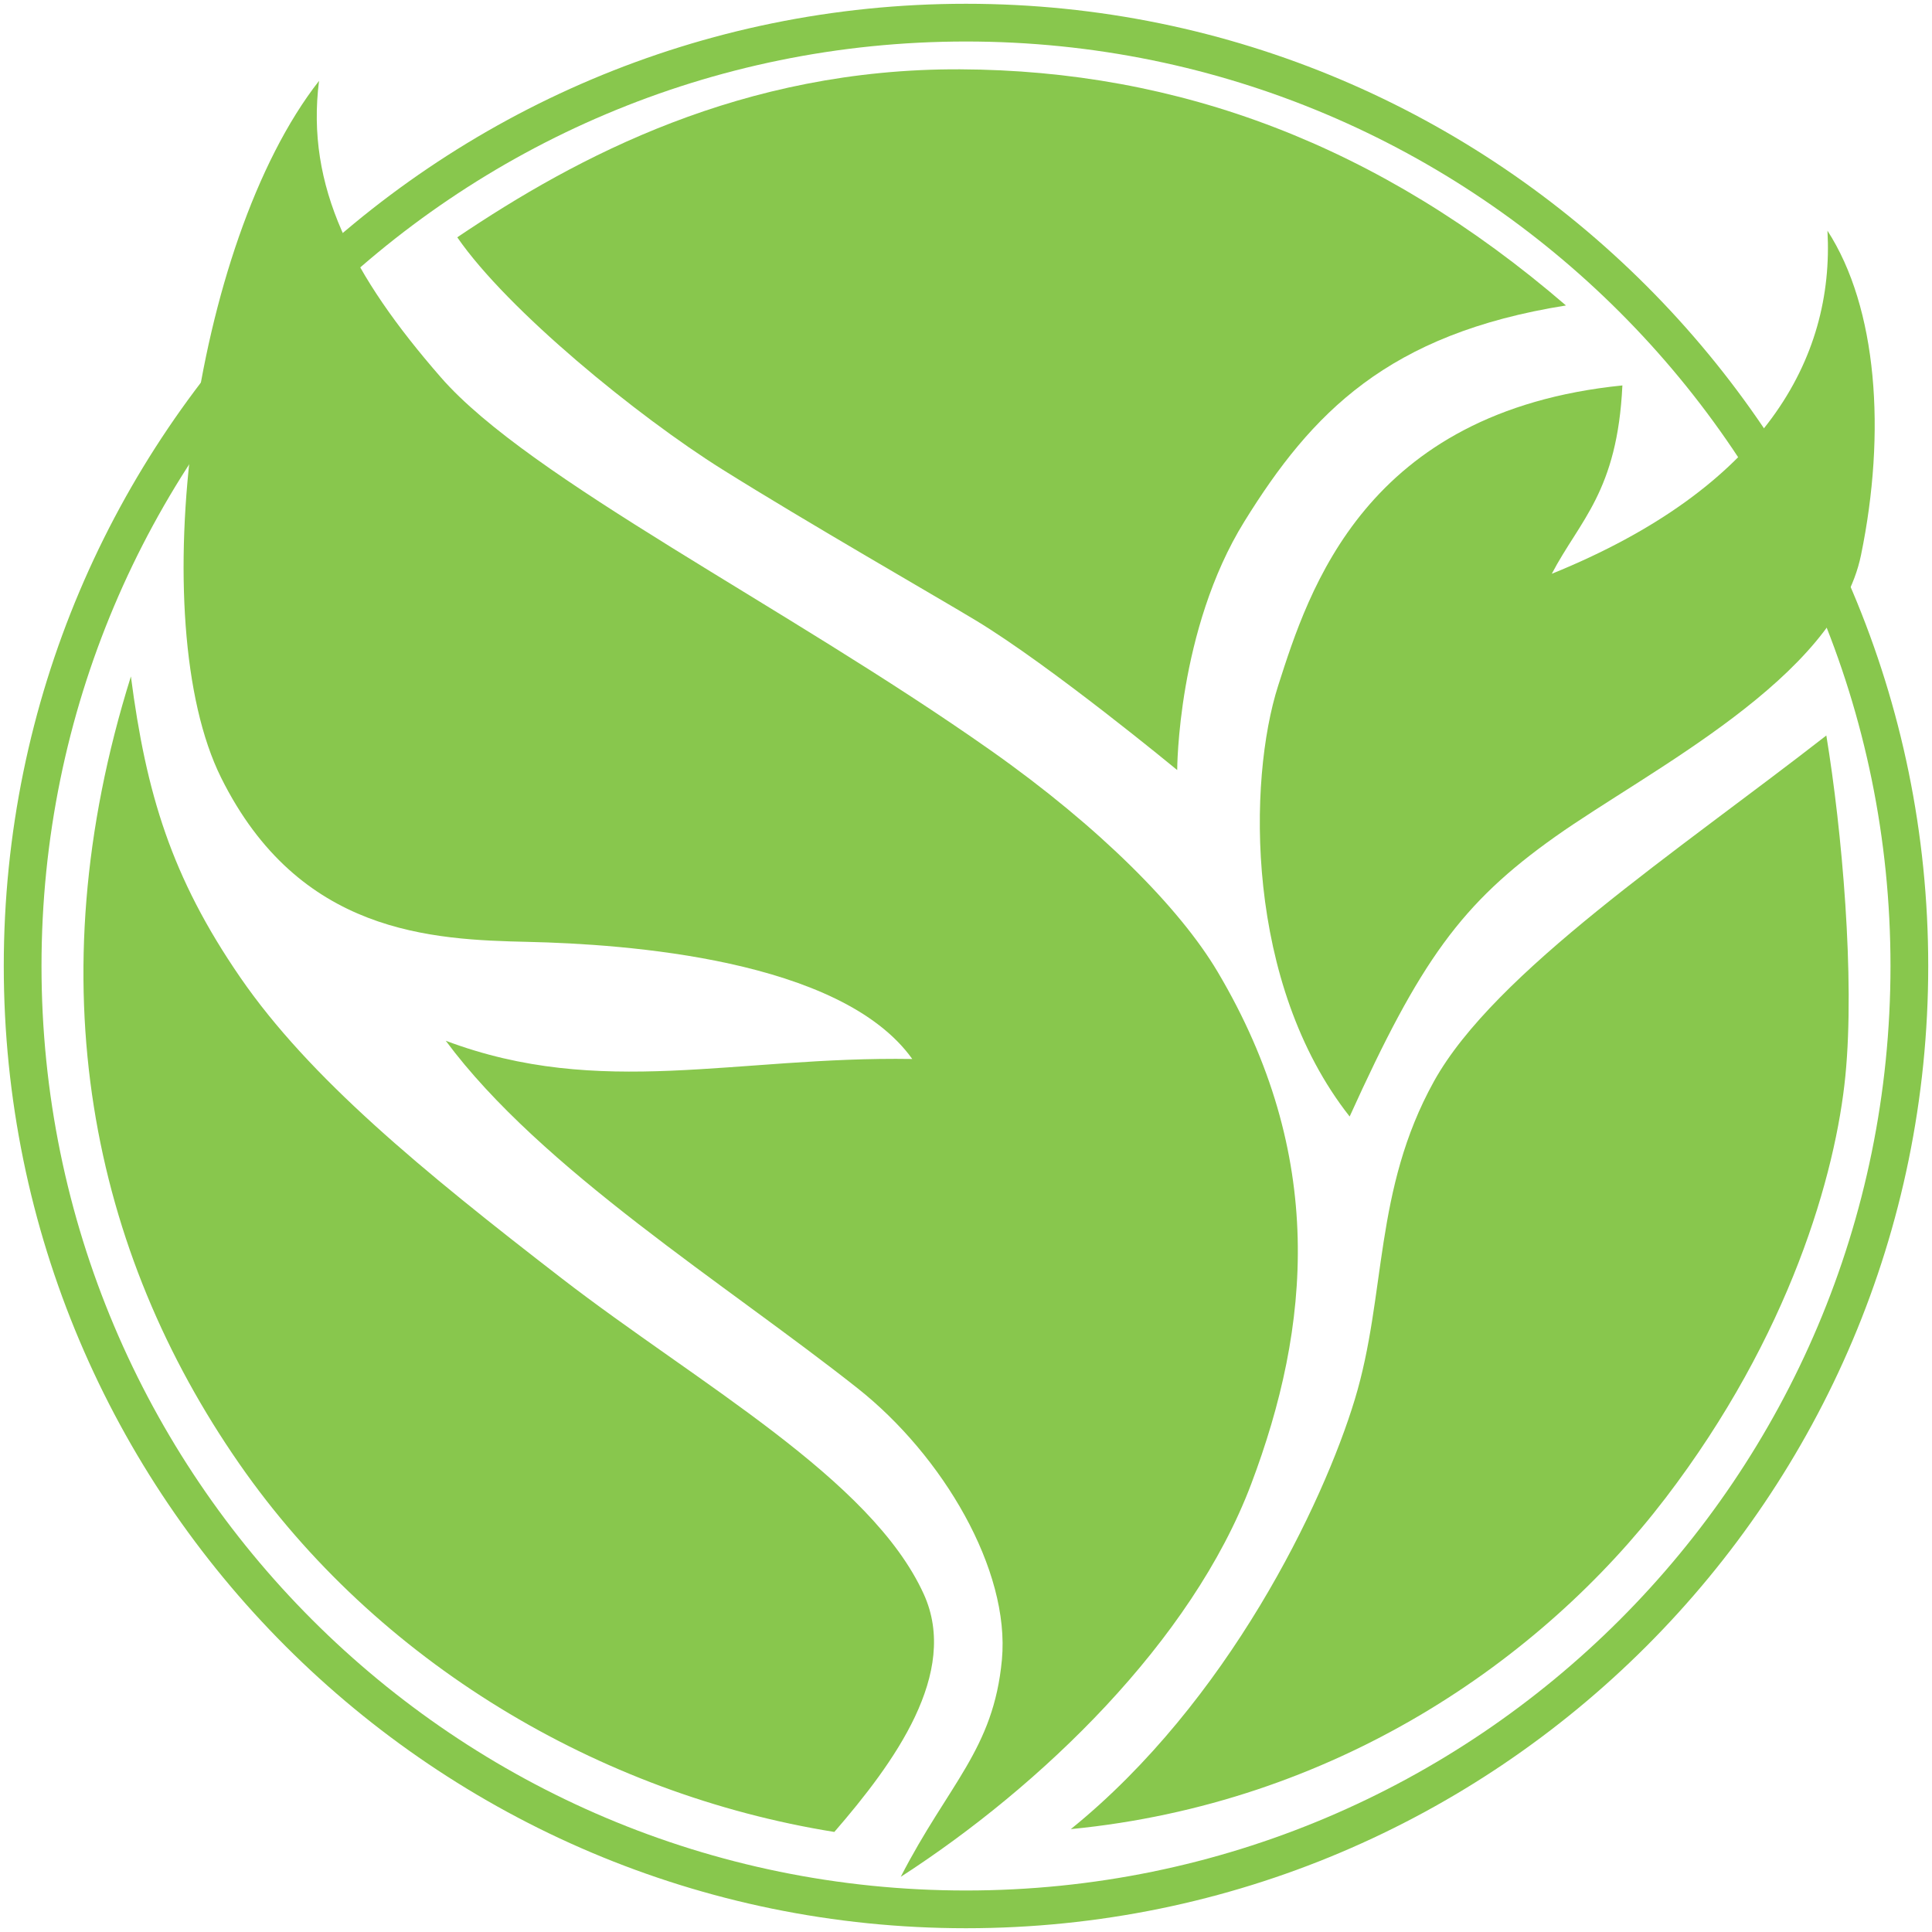 <svg xmlns="http://www.w3.org/2000/svg" viewBox="0 0 512 512" class="fill-primary">
   <style>
      .fill-primary {
         fill: rgb(136, 199, 77);
      }
   </style>
   <path
      style="filter: grayscale(1);"
      d="M256 1C115.227 1 1 115.227 1 256s114.227 255 255 255 255-114.227 255-255S396.773 1 256 1zm0 10c135.369 0 245 109.631 245 245S391.369 501 256 501 11 391.369 11 256 120.631 11 256 11z" />
   <path
      style="filter: invert(.4);"
      d="M254.48 18.37c-57.746-.255-101.578 23.138-133.299 44.518 13.3 19.3 47.753 47.43 70.294 61.546 22.54 14.114 56.301 33.455 67.075 39.955 19.905 12.007 53.421 39.683 53.421 39.683s0-37.14 17.807-65.885c17.807-28.746 38.03-49.72 85.219-57.237-49.479-42.623-102.772-62.326-160.518-62.58zM34.69 179.27C9.079 260.943 24.52 331.93 63.463 387.98c36.385 52.37 95.059 87.46 157.645 97.505 15.874-18.333 33.215-42.115 23.702-63.022-13.942-30.64-59.903-55.853-95.959-83.692-37.226-28.742-66.888-53.165-85.17-79.736-18.283-26.572-24.957-48.779-28.99-79.766zm449.307 15.644c-39.225 30.567-87.964 62.735-103.99 91.662-16.027 28.927-12.557 56.508-20.952 84.234-8.395 27.726-33.613 80.233-75.278 113.924 69.68-6.78 124.5-44.447 157.57-87.693 33.07-43.245 45.164-86.056 47.707-112.003 2.544-25.948-.908-64.928-5.057-90.124z" />
   <path
      style="filter: invert(.2);"
      d="M484.296 61.14c1.864 34.04-16.913 68.152-73.057 90.92 7.42-14.184 17.379-21.744 18.71-49.917-68.282 6.902-83.139 54.371-91.214 79.532-8.075 25.16-8.772 79.062 18.938 114.213 18.716-41.297 29.596-56.511 54.47-74.148 24.875-17.638 74.317-42.012 81.038-74.62 6.722-32.607 4.321-65.593-8.885-85.98z" />
   <path
      d="M84.55 21.424c-33.833 43.245-46.552 143.22-25.947 184.684 20.605 41.465 55.839 42.918 81.402 43.5 25.564.58 82.779 4.474 101.756 31.035-46.786-.752-82.554 10.648-123.632-4.834 25.317 34.123 74.185 64.443 109.131 92.089 22.582 17.863 40.472 48.15 38.255 71.951-2.217 23.8-14.135 32.86-26.808 57.53 37.056-23.919 77.08-62.325 92.851-104.044 15.772-41.72 20.097-87-8.903-135.842-10.018-16.874-31.244-38.298-60.072-58.604-54.617-38.471-122.216-71.895-145.726-98.86C93.347 73.064 80.99 49.406 84.55 21.424z" />
</svg>